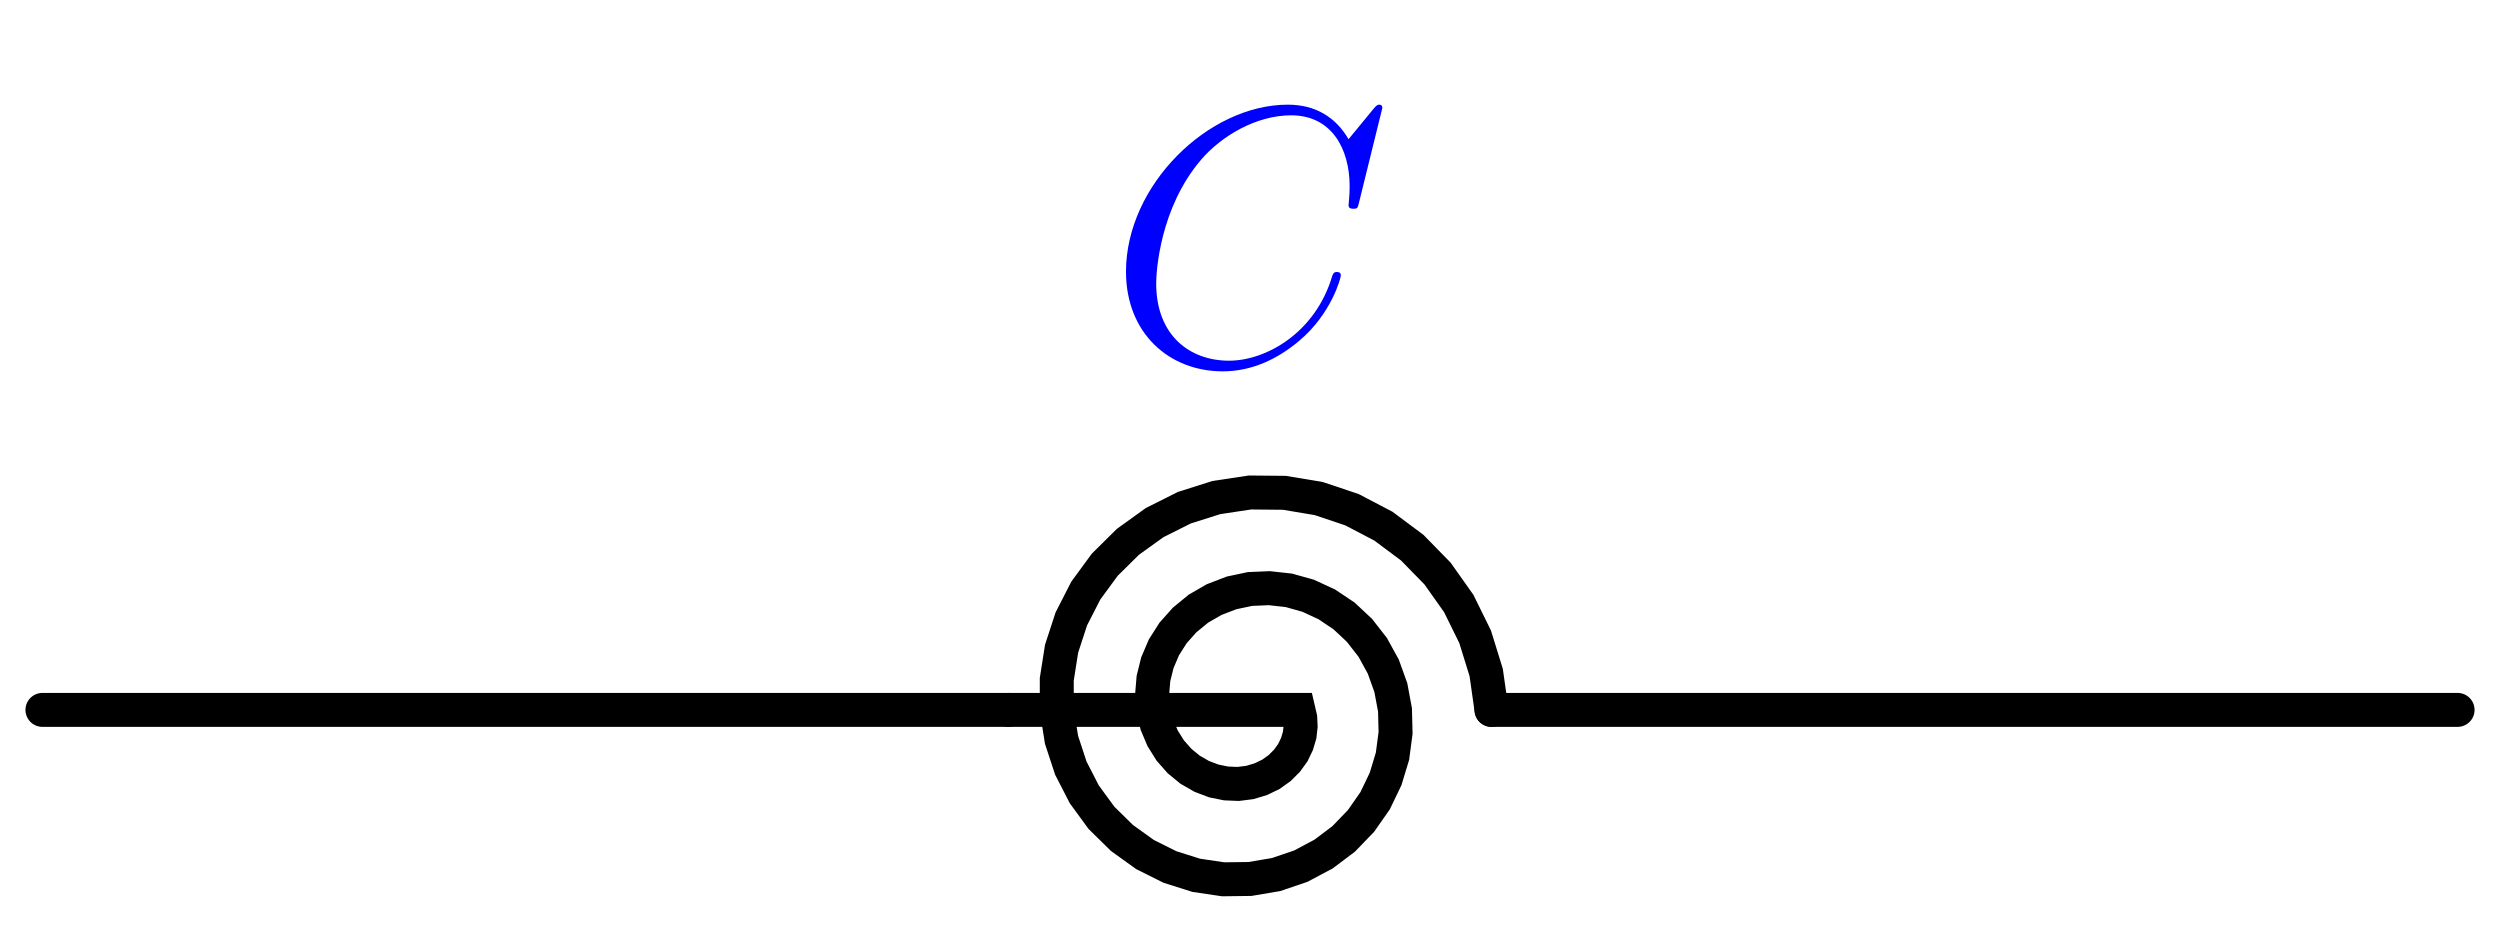 <?xml version="1.0" encoding="UTF-8" standalone="no"?>
<svg
   xmlns:dc="http://purl.org/dc/elements/1.1/"
   xmlns:cc="http://creativecommons.org/ns#"
   xmlns:rdf="http://www.w3.org/1999/02/22-rdf-syntax-ns#"
   xmlns:svg="http://www.w3.org/2000/svg"
   xmlns="http://www.w3.org/2000/svg"
   id="svg16"
   version="1.2"
   viewBox="0 0 117.37 44.07"
   height="44.07pt"
   width="117.37pt">
  <defs
     id="defs5">
    <clipPath
       id="clip1">
      <path
         id="path2"
         d="M 24 0 L 93 0 L 93 44.07 L 24 44.07 Z M 24 0 " />
    </clipPath>
  </defs>
  <g
     id="surface1">
    <g
       id="g9"
       clip-rule="nonzero"
       clip-path="url(#clip1)">
      <path
         id="path7"
         transform="matrix(0.1,0,0,-0.1,0,44.07)"
         d="M 700.234 107.419 L 697.734 124.997 L 692.539 141.755 L 684.844 157.38 L 674.922 171.403 L 663.008 183.591 L 649.492 193.669 L 634.727 201.403 L 619.102 206.637 L 603.008 209.333 L 586.836 209.489 L 571.055 207.106 L 556.016 202.341 L 542.07 195.348 L 529.531 186.325 L 518.672 175.583 L 509.766 163.434 L 502.969 150.153 L 498.398 136.169 L 496.133 121.794 L 496.133 107.419 L 498.359 93.395 L 502.734 80.075 L 509.062 67.77 L 517.109 56.755 L 526.719 47.302 L 537.539 39.528 L 549.258 33.669 L 561.602 29.762 L 574.258 27.887 L 586.836 28.044 L 599.102 30.114 L 610.703 34.059 L 621.367 39.723 L 630.859 46.872 L 638.984 55.309 L 645.586 64.763 L 650.508 74.997 L 653.75 85.7 L 655.195 96.598 L 654.922 107.419 L 652.969 117.888 L 649.414 127.77 L 644.453 136.794 L 638.242 144.762 L 630.977 151.559 L 622.852 156.989 L 614.141 161.012 L 605.078 163.552 L 595.898 164.567 L 586.836 164.177 L 578.164 162.341 L 570.039 159.216 L 562.656 154.958 L 556.172 149.645 L 550.742 143.552 L 546.445 136.794 L 543.359 129.567 L 541.523 122.145 L 540.898 114.723 L 541.445 107.419 L 543.125 100.505 L 545.82 94.098 L 549.414 88.356 L 553.789 83.395 L 558.75 79.333 L 564.18 76.208 L 569.844 74.059 L 575.625 72.888 L 581.328 72.653 L 586.836 73.356 L 591.992 74.919 L 596.68 77.184 L 600.781 80.114 L 604.219 83.552 L 606.953 87.341 L 608.906 91.403 L 610.156 95.583 L 610.625 99.684 L 610.43 103.708 L 609.57 107.419 L 473.477 107.419 "
         style="fill:none;stroke-width:15.94;stroke-linecap:round;stroke-linejoin:miter;stroke:rgb(0%,0%,0%);stroke-opacity:1;stroke-miterlimit:10;" />
    </g>
    <path
       id="path11"
       d="M 64.898 5.07 C 64.898 4.914 64.781 4.914 64.746 4.914 C 64.711 4.914 64.641 4.914 64.504 5.086 L 63.312 6.535 C 62.707 5.5 61.758 4.914 60.461 4.914 C 56.73 4.914 52.863 8.695 52.863 12.754 C 52.863 15.637 54.883 17.434 57.406 17.434 C 58.789 17.434 59.996 16.844 60.996 16 C 62.5 14.738 62.949 13.062 62.949 12.926 C 62.949 12.77 62.812 12.77 62.758 12.77 C 62.602 12.77 62.586 12.875 62.551 12.941 C 61.758 15.637 59.426 16.934 57.699 16.934 C 55.867 16.934 54.281 15.758 54.281 13.305 C 54.281 12.754 54.453 9.75 56.402 7.484 C 57.352 6.383 58.977 5.414 60.617 5.414 C 62.516 5.414 63.363 6.984 63.363 8.746 C 63.363 9.195 63.312 9.574 63.312 9.645 C 63.312 9.801 63.484 9.801 63.535 9.801 C 63.727 9.801 63.742 9.781 63.812 9.473 L 64.898 5.07 "
       style=" stroke:none;fill-rule:nonzero;fill:rgb(0%,0%,100%);fill-opacity:1;" />
    <path
       id="path13"
       transform="matrix(0.1,0,0,-0.1,0,44.07)"
       d="M 19.922 107.419 L 473.477 107.419 M 700.234 107.419 L 1153.789 107.419 "
       style="fill:none;stroke-width:15.94;stroke-linecap:round;stroke-linejoin:miter;stroke:rgb(0%,0%,0%);stroke-opacity:1;stroke-miterlimit:10;" />
  </g>
</svg>
